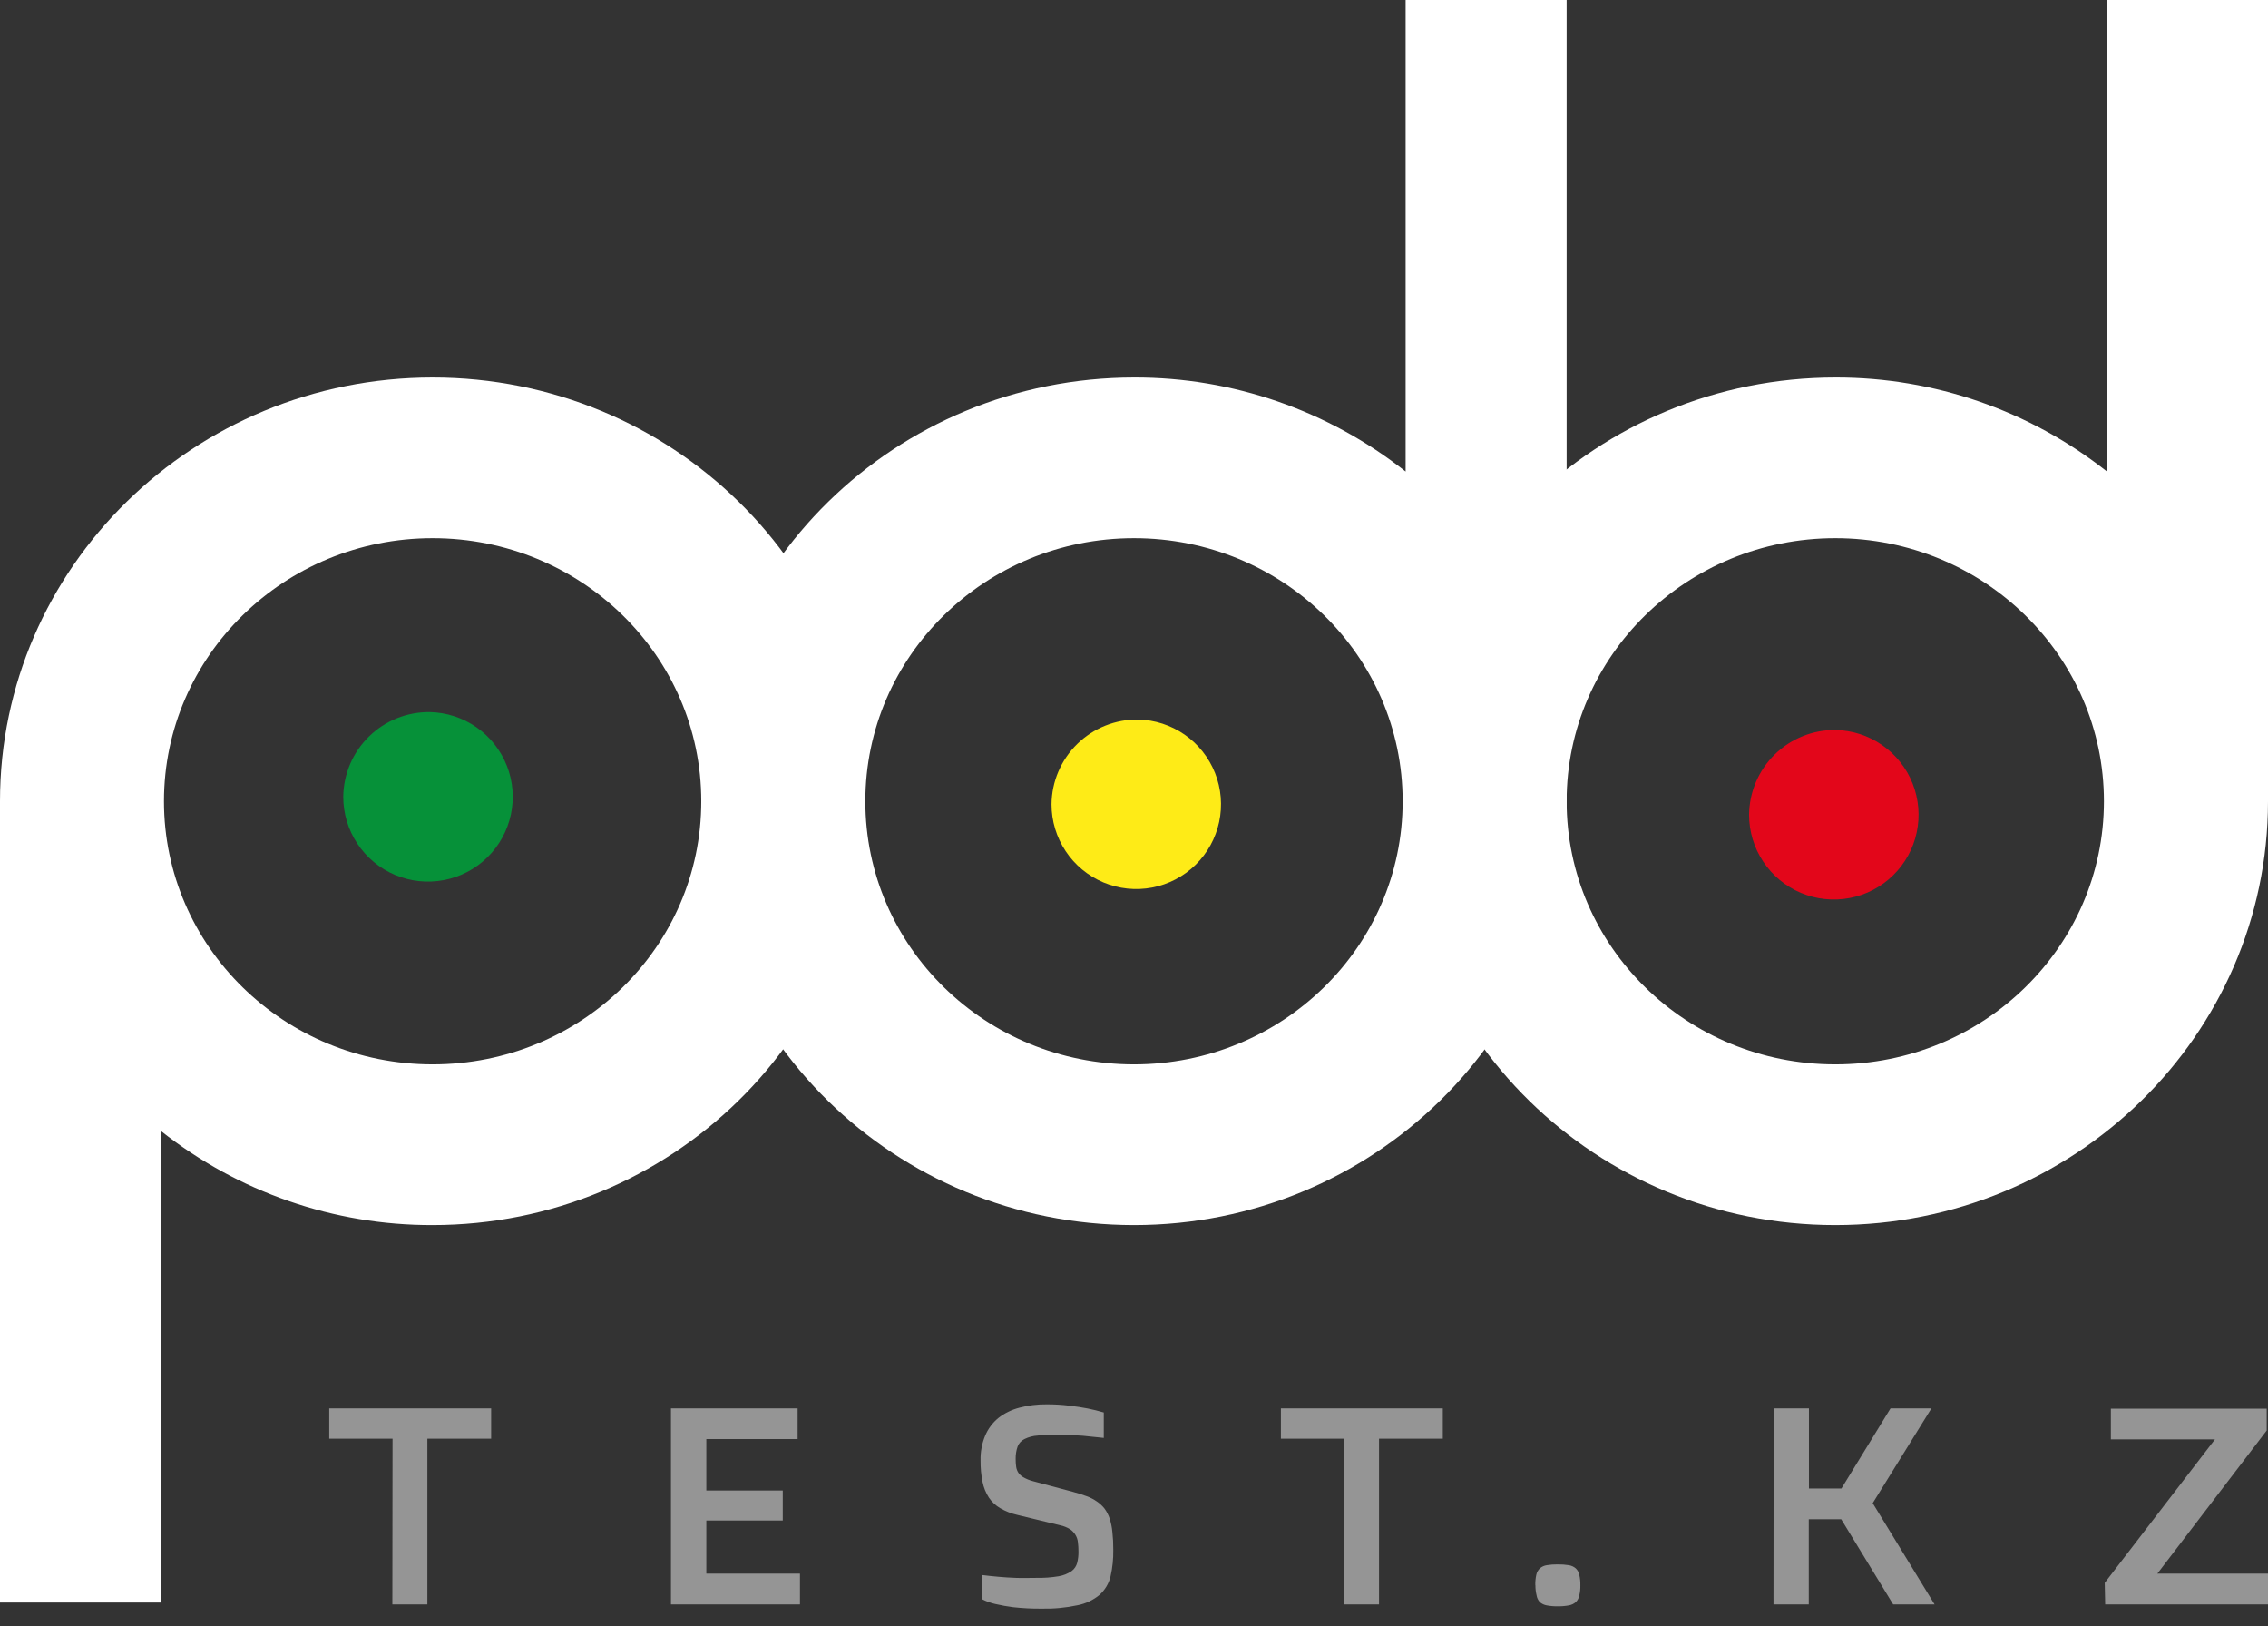 <svg width="106" height="76" viewBox="0 0 106 76" fill="none" xmlns="http://www.w3.org/2000/svg">
<rect x="0" y="0" width="106" height="76" fill="#333333" stroke="none"/>
<path fill-rule="evenodd" clip-rule="evenodd" d="M40.444 37.443C40.444 26.506 31.389 17.641 20.22 17.641C9.051 17.641 0 26.519 0 37.443V74.885H7.525V52.852C11.135 55.706 15.605 57.254 20.207 57.244C31.376 57.244 40.432 48.367 40.432 37.443H40.444ZM7.664 37.443C7.664 30.653 13.287 25.149 20.22 25.149C27.153 25.149 32.776 30.645 32.776 37.443C32.776 44.24 27.157 49.736 20.22 49.736C13.283 49.736 7.664 44.232 7.664 37.443Z" fill="white"/>
<path fill-rule="evenodd" clip-rule="evenodd" d="M32.776 37.443C32.776 48.379 41.831 57.244 53 57.244C64.169 57.244 73.22 48.367 73.22 37.443V0H65.695V22.034C62.085 19.18 57.615 17.631 53.013 17.641C41.844 17.641 32.788 26.519 32.788 37.443H32.776ZM65.556 37.443C65.556 44.232 59.933 49.736 53 49.736C46.067 49.736 40.444 44.241 40.444 37.443C40.444 30.645 46.063 25.149 53 25.149C59.937 25.149 65.556 30.645 65.556 37.443Z" fill="white"/>
<path fill-rule="evenodd" clip-rule="evenodd" d="M65.556 37.443C65.556 48.379 74.607 57.244 85.776 57.244C96.945 57.244 106 48.367 106 37.443V0H98.475V22.034C94.864 19.18 90.395 17.633 85.793 17.641C74.624 17.641 65.573 26.519 65.573 37.443H65.556ZM98.332 37.443C98.332 44.232 92.713 49.736 85.776 49.736C78.838 49.736 73.22 44.241 73.22 37.443C73.22 30.645 78.843 25.149 85.776 25.149C92.709 25.149 98.332 30.654 98.332 37.443Z" fill="white"/>
<path fill-rule="evenodd" clip-rule="evenodd" d="M18.347 67.23H15.388V65.814H22.955V67.23H19.974V74.971H18.338L18.347 67.23ZM31.359 65.814H37.278V67.247H33.012V69.648H36.584V71.052H33.012V73.534H37.388V74.971H31.359V65.814ZM45.914 73.601C46.147 73.631 46.401 73.656 46.671 73.681C46.942 73.707 47.17 73.719 47.474 73.732C47.779 73.745 48.087 73.732 48.425 73.732C48.779 73.739 49.133 73.714 49.482 73.656C49.698 73.62 49.902 73.538 50.083 73.415C50.213 73.32 50.305 73.182 50.345 73.026C50.388 72.853 50.408 72.676 50.404 72.498C50.404 72.356 50.396 72.215 50.379 72.075C50.368 71.951 50.329 71.831 50.264 71.724C50.2 71.618 50.114 71.527 50.011 71.458C49.871 71.373 49.718 71.311 49.559 71.276L47.55 70.79C47.27 70.727 47 70.621 46.751 70.477C46.539 70.355 46.357 70.185 46.219 69.982C46.075 69.759 45.975 69.511 45.923 69.251C45.856 68.921 45.825 68.585 45.83 68.249C45.819 67.846 45.894 67.446 46.05 67.074C46.188 66.754 46.401 66.473 46.671 66.254C46.961 66.031 47.293 65.87 47.648 65.78C48.061 65.671 48.488 65.619 48.916 65.624C49.275 65.622 49.633 65.643 49.99 65.687C50.311 65.725 50.594 65.772 50.835 65.818C51.076 65.865 51.359 65.937 51.588 66.004V67.192L50.932 67.125C50.734 67.099 50.51 67.082 50.269 67.07C50.028 67.057 49.77 67.044 49.504 67.044C49.081 67.044 48.76 67.044 48.502 67.082C48.285 67.094 48.074 67.15 47.88 67.247C47.735 67.318 47.622 67.44 47.563 67.59C47.496 67.781 47.464 67.983 47.47 68.186C47.469 68.309 47.477 68.432 47.495 68.553C47.511 68.653 47.548 68.749 47.605 68.832C47.671 68.921 47.757 68.993 47.855 69.044C47.988 69.118 48.13 69.174 48.278 69.213L50.146 69.712C50.362 69.768 50.575 69.836 50.784 69.915C50.956 69.975 51.118 70.059 51.266 70.164C51.403 70.256 51.524 70.369 51.626 70.498C51.727 70.639 51.807 70.794 51.862 70.959C51.927 71.162 51.97 71.372 51.989 71.585C52.02 71.858 52.034 72.134 52.032 72.409C52.04 72.835 51.996 73.261 51.901 73.677C51.819 74.003 51.642 74.297 51.393 74.523C51.098 74.768 50.746 74.935 50.37 75.009C49.815 75.128 49.247 75.182 48.679 75.169C48.237 75.173 47.795 75.15 47.356 75.102C47.072 75.066 46.789 75.016 46.51 74.95C46.302 74.903 46.101 74.83 45.91 74.734L45.914 73.601ZM62.824 67.23H59.865V65.814H67.432V67.23H64.452V74.971H62.816L62.824 67.23ZM71.757 74.075C71.752 73.91 71.768 73.745 71.803 73.584C71.827 73.471 71.885 73.368 71.968 73.288C72.059 73.209 72.171 73.158 72.29 73.14C72.459 73.112 72.63 73.1 72.801 73.102C72.977 73.1 73.152 73.112 73.325 73.14C73.444 73.158 73.556 73.209 73.647 73.288C73.731 73.368 73.788 73.471 73.811 73.584C73.849 73.745 73.866 73.91 73.862 74.075C73.866 74.238 73.849 74.401 73.811 74.561C73.788 74.676 73.731 74.782 73.647 74.865C73.555 74.944 73.444 74.996 73.325 75.017C73.153 75.049 72.977 75.063 72.801 75.06C72.63 75.063 72.458 75.049 72.29 75.017C72.171 74.996 72.06 74.944 71.968 74.865C71.887 74.777 71.834 74.667 71.816 74.548C71.778 74.393 71.76 74.234 71.761 74.075H71.757ZM82.896 65.814H84.545V69.555H86.063L88.358 65.814H90.269L87.525 70.24L90.417 74.971H88.481L86.054 70.993H84.537V74.971H82.888L82.896 65.814ZM98.369 73.965L103.522 67.26H98.656V65.827H105.94V66.846L100.829 73.534H106V74.971H98.39L98.369 73.965Z" fill="#959595"/>
<path fill-rule="evenodd" clip-rule="evenodd" d="M20.089 33.275C20.869 33.291 21.626 33.538 22.267 33.983C22.907 34.429 23.401 35.053 23.688 35.779C23.975 36.504 24.041 37.298 23.878 38.061C23.716 38.824 23.332 39.521 22.774 40.067C22.216 40.612 21.51 40.981 20.744 41.126C19.978 41.272 19.185 41.188 18.467 40.886C17.748 40.583 17.134 40.074 16.703 39.424C16.272 38.774 16.043 38.012 16.043 37.232C16.049 36.706 16.158 36.187 16.364 35.703C16.57 35.22 16.87 34.782 17.246 34.415C17.622 34.047 18.066 33.757 18.554 33.562C19.042 33.366 19.563 33.269 20.089 33.275Z" fill="#069139"/>
<path fill-rule="evenodd" clip-rule="evenodd" d="M53.19 33.622C53.97 33.639 54.727 33.885 55.368 34.33C56.008 34.775 56.502 35.4 56.789 36.125C57.076 36.85 57.142 37.644 56.98 38.406C56.818 39.169 56.434 39.867 55.877 40.412C55.32 40.958 54.614 41.327 53.848 41.473C53.082 41.619 52.29 41.536 51.571 41.234C50.852 40.932 50.238 40.424 49.807 39.775C49.375 39.125 49.145 38.363 49.145 37.583C49.15 37.057 49.259 36.538 49.465 36.054C49.672 35.571 49.971 35.132 50.347 34.764C50.723 34.397 51.167 34.106 51.655 33.91C52.143 33.714 52.665 33.616 53.19 33.622Z" fill="#FEEB17"/>
<path fill-rule="evenodd" clip-rule="evenodd" d="M85.793 34.112C86.572 34.128 87.33 34.375 87.97 34.82C88.61 35.265 89.105 35.889 89.391 36.614C89.678 37.34 89.745 38.133 89.582 38.896C89.42 39.659 89.037 40.357 88.479 40.902C87.922 41.448 87.216 41.817 86.45 41.963C85.684 42.109 84.892 42.026 84.173 41.724C83.454 41.422 82.841 40.914 82.409 40.264C81.977 39.615 81.747 38.853 81.747 38.073C81.752 37.547 81.861 37.027 82.067 36.543C82.273 36.059 82.572 35.621 82.948 35.253C83.324 34.885 83.769 34.595 84.257 34.399C84.745 34.203 85.267 34.105 85.793 34.112Z" fill="#E3061A"/>
</svg>
